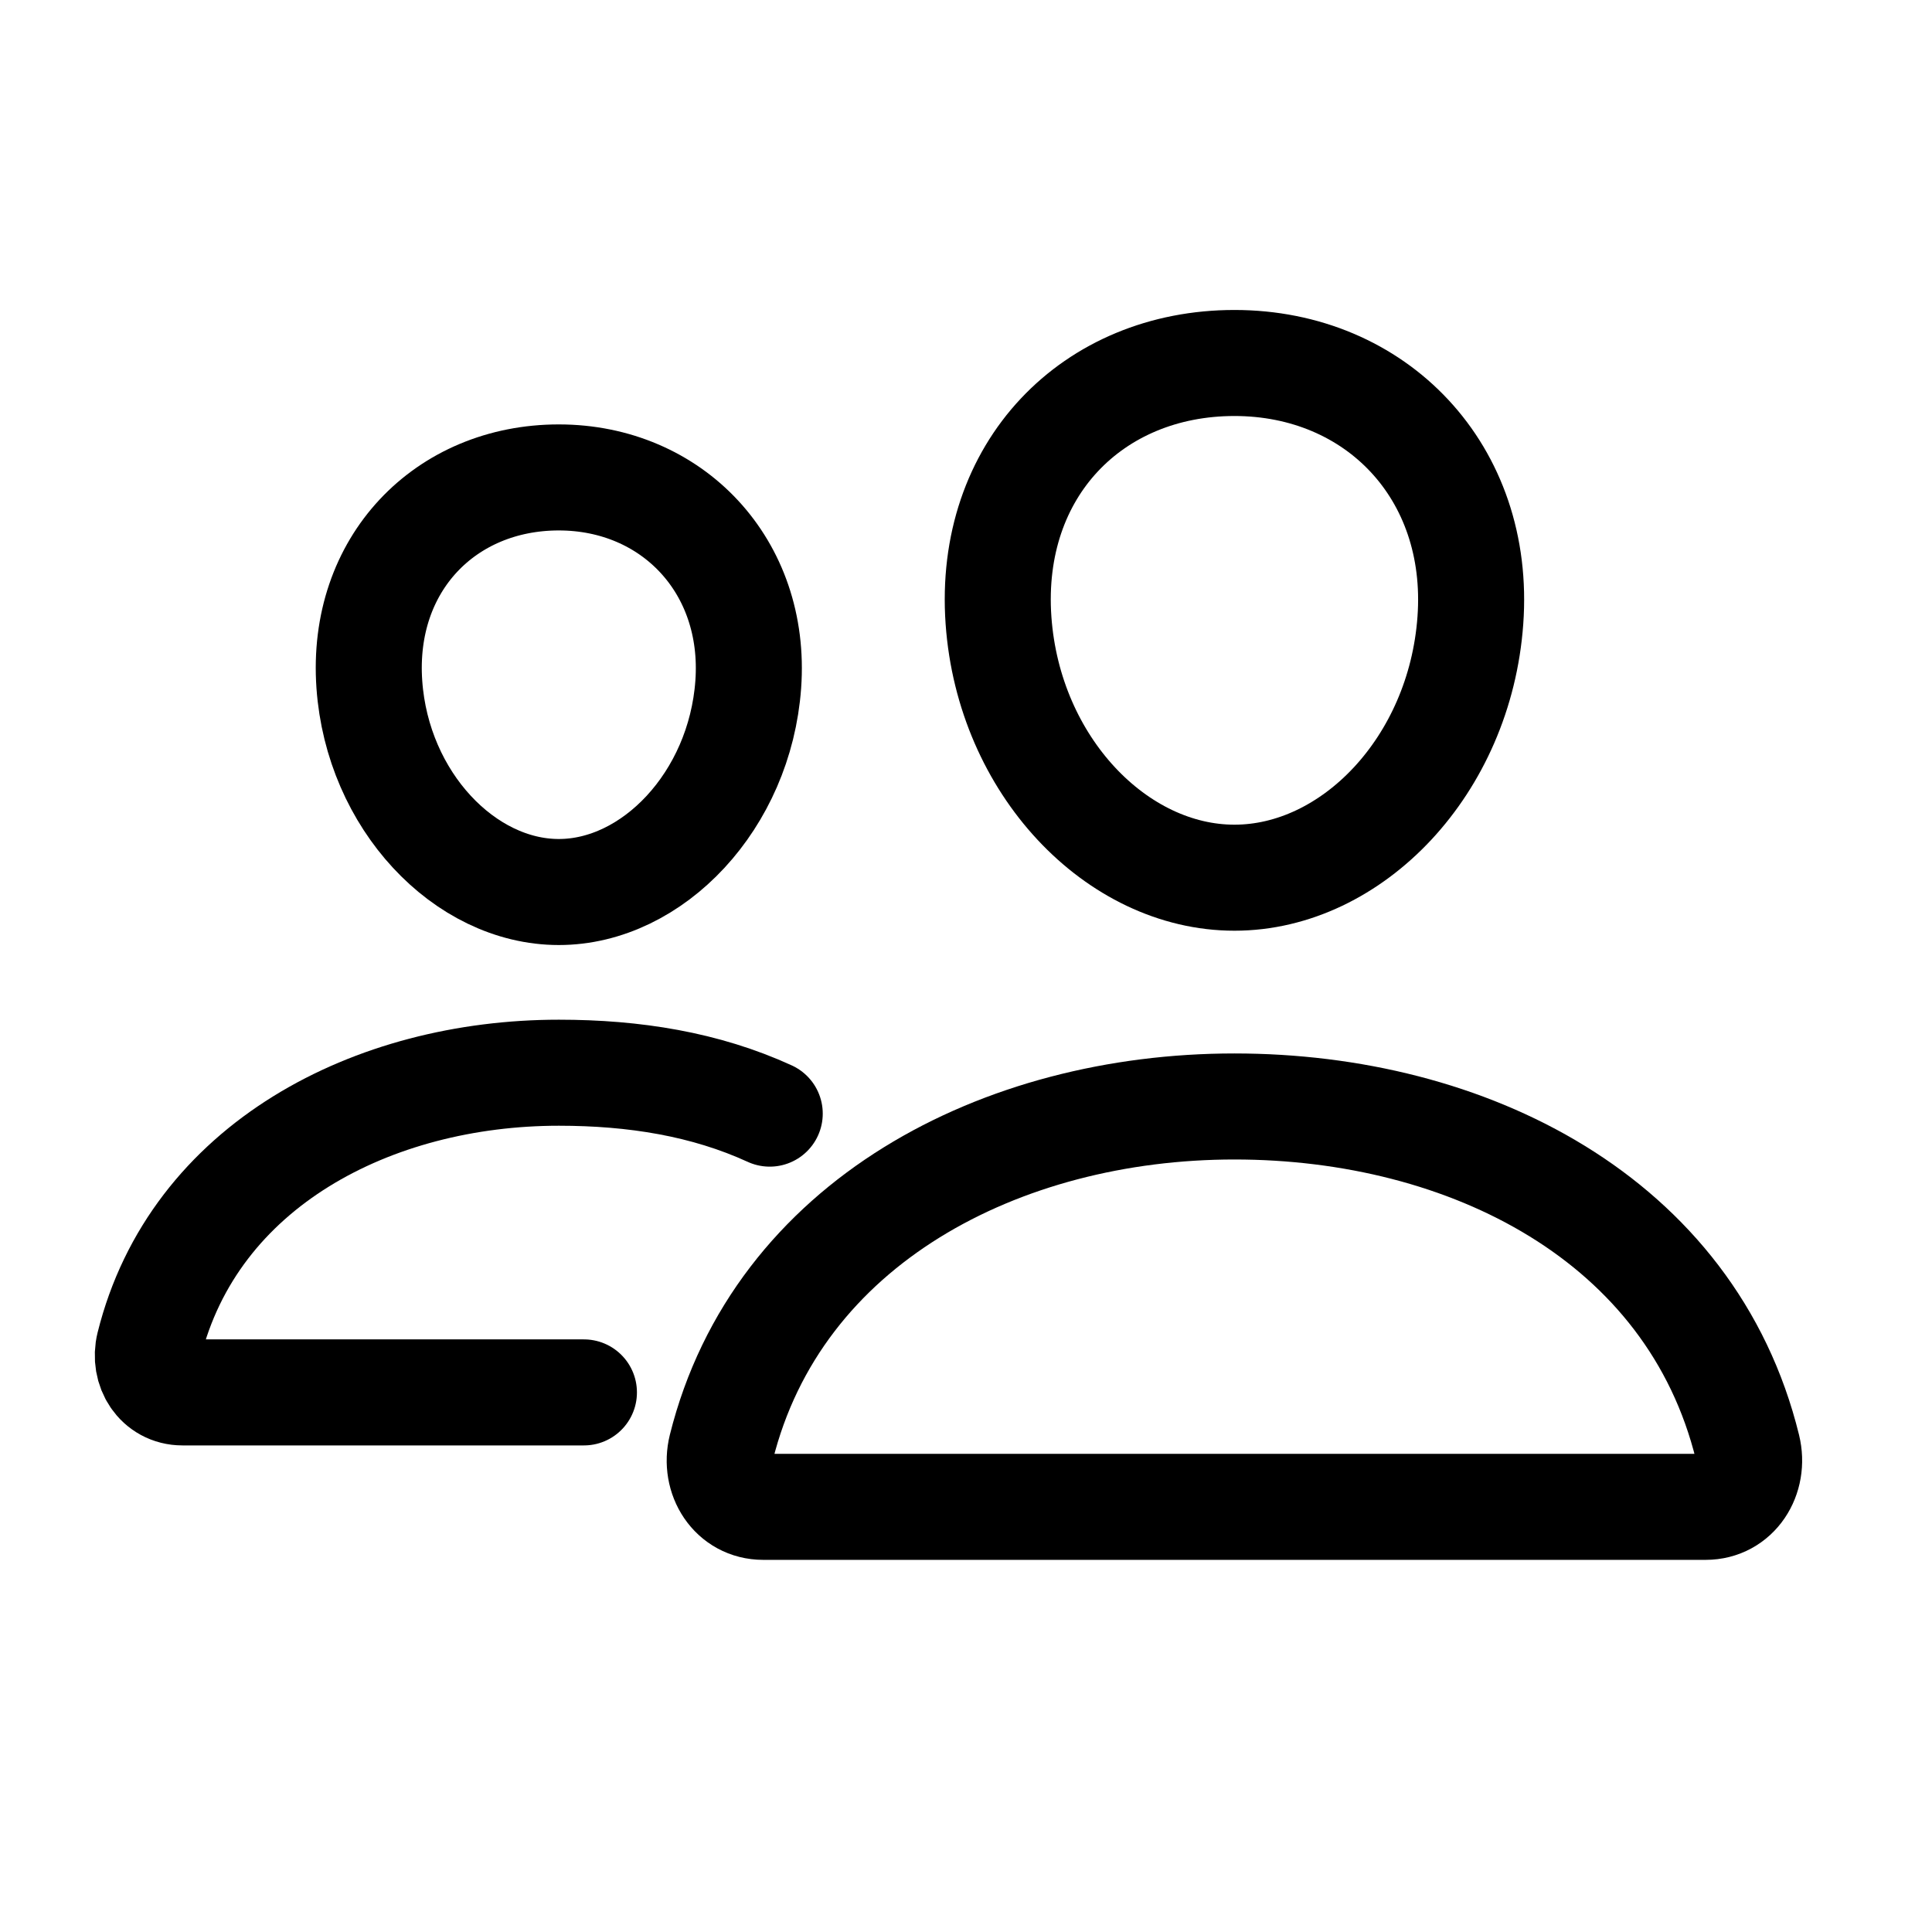 <svg width="17" height="17" viewBox="0 0 17 17" fill="none" xmlns="http://www.w3.org/2000/svg">
<g clip-path="url(#clip0_425_7590)">
<path d="M12.938 5.459C12.846 6.738 11.897 7.723 10.862 7.723C9.827 7.723 8.877 6.738 8.786 5.459C8.692 4.128 9.616 3.194 10.862 3.194C12.109 3.194 13.033 4.152 12.938 5.459Z" stroke="black" stroke-width="0.933" stroke-linecap="round" stroke-linejoin="round"/>
<path d="M10.862 9.736C8.812 9.736 6.841 10.754 6.347 12.737C6.282 12.999 6.446 13.259 6.716 13.259H15.008C15.278 13.259 15.441 12.999 15.377 12.737C14.883 10.723 12.912 9.736 10.862 9.736Z" stroke="black" stroke-width="0.933" stroke-miterlimit="10"/>
<path d="M6.584 6.023C6.51 7.045 5.743 7.849 4.917 7.849C4.09 7.849 3.322 7.045 3.25 6.023C3.175 4.96 3.921 4.201 4.917 4.201C5.913 4.201 6.659 4.98 6.584 6.023Z" stroke="black" stroke-width="0.933" stroke-linecap="round" stroke-linejoin="round"/>
<path d="M6.773 9.799C6.206 9.539 5.58 9.439 4.918 9.439C3.282 9.439 1.706 10.252 1.312 11.836C1.26 12.045 1.391 12.252 1.606 12.252H5.138" stroke="black" stroke-width="0.933" stroke-miterlimit="10" stroke-linecap="round"/>
</g>
<defs>
<clipPath id="clip0_425_7590">
<rect width="16.104" height="16.104" fill="white" transform="translate(0.294 0.175)"/>
</clipPath>
</defs>
</svg>
